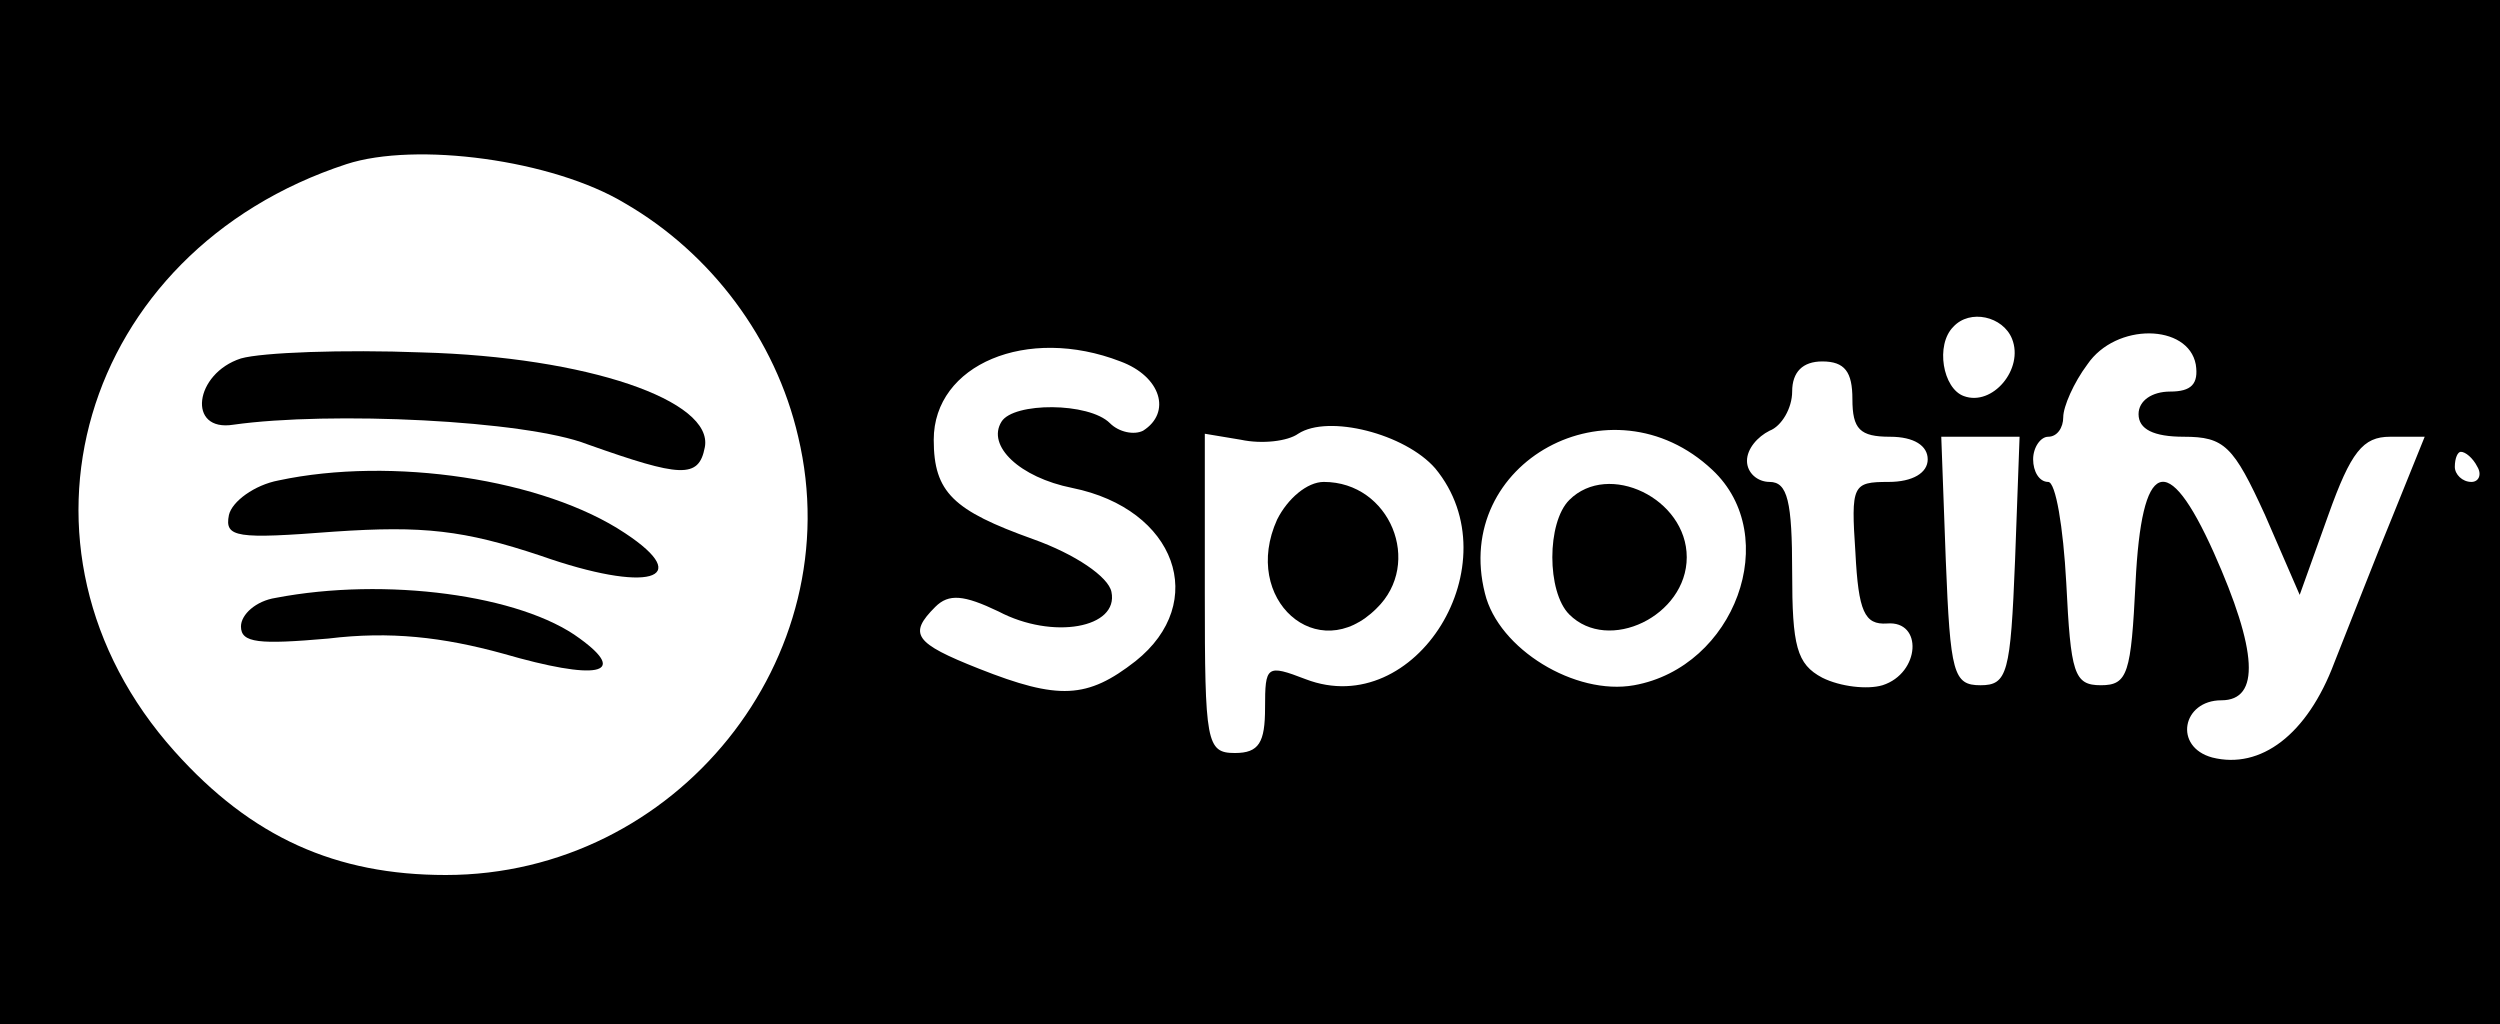 <?xml version="1.0" standalone="no"?>
<!DOCTYPE svg PUBLIC "-//W3C//DTD SVG 20010904//EN"
 "http://www.w3.org/TR/2001/REC-SVG-20010904/DTD/svg10.dtd">
<svg version="1.0" xmlns="http://www.w3.org/2000/svg"
 width="166pt" height="68pt" color="white" viewBox="0 0 166 68"
 preserveAspectRatio="xMidYMid meet">

<g transform="translate(0,68) scale(0.1,-0.1)"
fill="#000000" stroke="none">
<path d="M0 340 l0 -340 830 0 830 0 0 340 0 340 -830 0 -830 0 0 -340z m415
205 c57 -33 100 -90 115 -155 35 -147 -81 -291 -234 -291 -73 0 -129 25 -180
82 -121 135 -63 332 114 390 46 15 137 3 185 -26z m921 -90 c8 -20 -13 -45
-32 -38 -14 5 -19 34 -7 46 11 12 33 7 39 -8z m122 -17 c2 -13 -3 -18 -17 -18
-12 0 -21 -6 -21 -15 0 -10 10 -15 30 -15 27 0 33 -6 54 -52 l23 -53 19 53
c15 42 23 52 41 52 l23 0 -21 -52 c-12 -29 -29 -73 -39 -98 -18 -48 -49 -71
-81 -63 -26 7 -20 38 6 38 26 0 24 33 -5 98 -31 69 -48 62 -52 -20 -3 -60 -5
-68 -23 -68 -18 0 -20 8 -23 68 -2 37 -7 67 -12 67 -6 0 -10 7 -10 15 0 8 5
15 10 15 6 0 10 6 10 13 0 7 7 23 16 35 19 28 67 27 72 0z m-714 2 c27 -10 34
-34 15 -46 -6 -3 -16 -1 -22 5 -14 14 -64 14 -72 1 -10 -16 12 -37 47 -44 69
-14 91 -76 42 -115 -32 -25 -51 -26 -104 -5 -43 17 -47 23 -29 41 9 9 19 8 42
-3 36 -19 80 -11 75 13 -2 10 -24 25 -52 35 -53 19 -66 31 -66 66 0 50 62 76
124 52z m486 -25 c0 -20 5 -25 25 -25 16 0 25 -6 25 -15 0 -9 -10 -15 -26 -15
-24 0 -25 -2 -22 -47 2 -39 6 -48 21 -47 24 2 22 -33 -3 -41 -10 -3 -28 -1
-40 5 -17 9 -20 21 -20 70 0 47 -3 60 -15 60 -8 0 -15 6 -15 14 0 8 7 16 15
20 8 3 15 15 15 26 0 13 7 20 20 20 15 0 20 -7 20 -25z m-277 -46 c52 -63 -13
-168 -86 -140 -26 10 -27 9 -27 -19 0 -23 -4 -30 -20 -30 -19 0 -20 7 -20 106
l0 106 24 -4 c14 -3 31 -1 38 4 20 13 71 0 91 -23z m184 -1 c47 -44 15 -131
-52 -143 -39 -7 -90 24 -99 61 -22 87 84 145 151 82z m201 -60 c-3 -75 -5 -83
-23 -83 -18 0 -20 8 -23 83 l-3 82 26 0 26 0 -3 -82z m307 62 c3 -5 1 -10 -4
-10 -6 0 -11 5 -11 10 0 6 2 10 4 10 3 0 8 -4 11 -10z"/>
<path d="M160 442 c-31 -10 -36 -49 -5 -44 64 9 194 3 235 -13 62 -22 74 -23
78 -2 6 31 -78 60 -188 63 -52 2 -106 0 -120 -4z"/>
<path d="M185 361 c-16 -3 -31 -14 -33 -23 -3 -15 5 -16 70 -11 59 4 86 1 137
-16 71 -25 103 -16 56 15 -54 36 -155 51 -230 35z"/>
<path d="M183 283 c-13 -2 -23 -11 -23 -19 0 -11 12 -12 58 -8 41 5 76 1 116
-10 62 -18 84 -14 51 10 -39 29 -129 41 -202 27z"/>
<path d="M848 335 c-24 -53 27 -98 66 -59 31 30 9 84 -35 84 -11 0 -24 -11
-31 -25z"/>
<path d="M1042 348 c-15 -15 -15 -61 0 -76 26 -26 78 -1 78 38 0 39 -52 64
-78 38z"/>
</g>
</svg>
